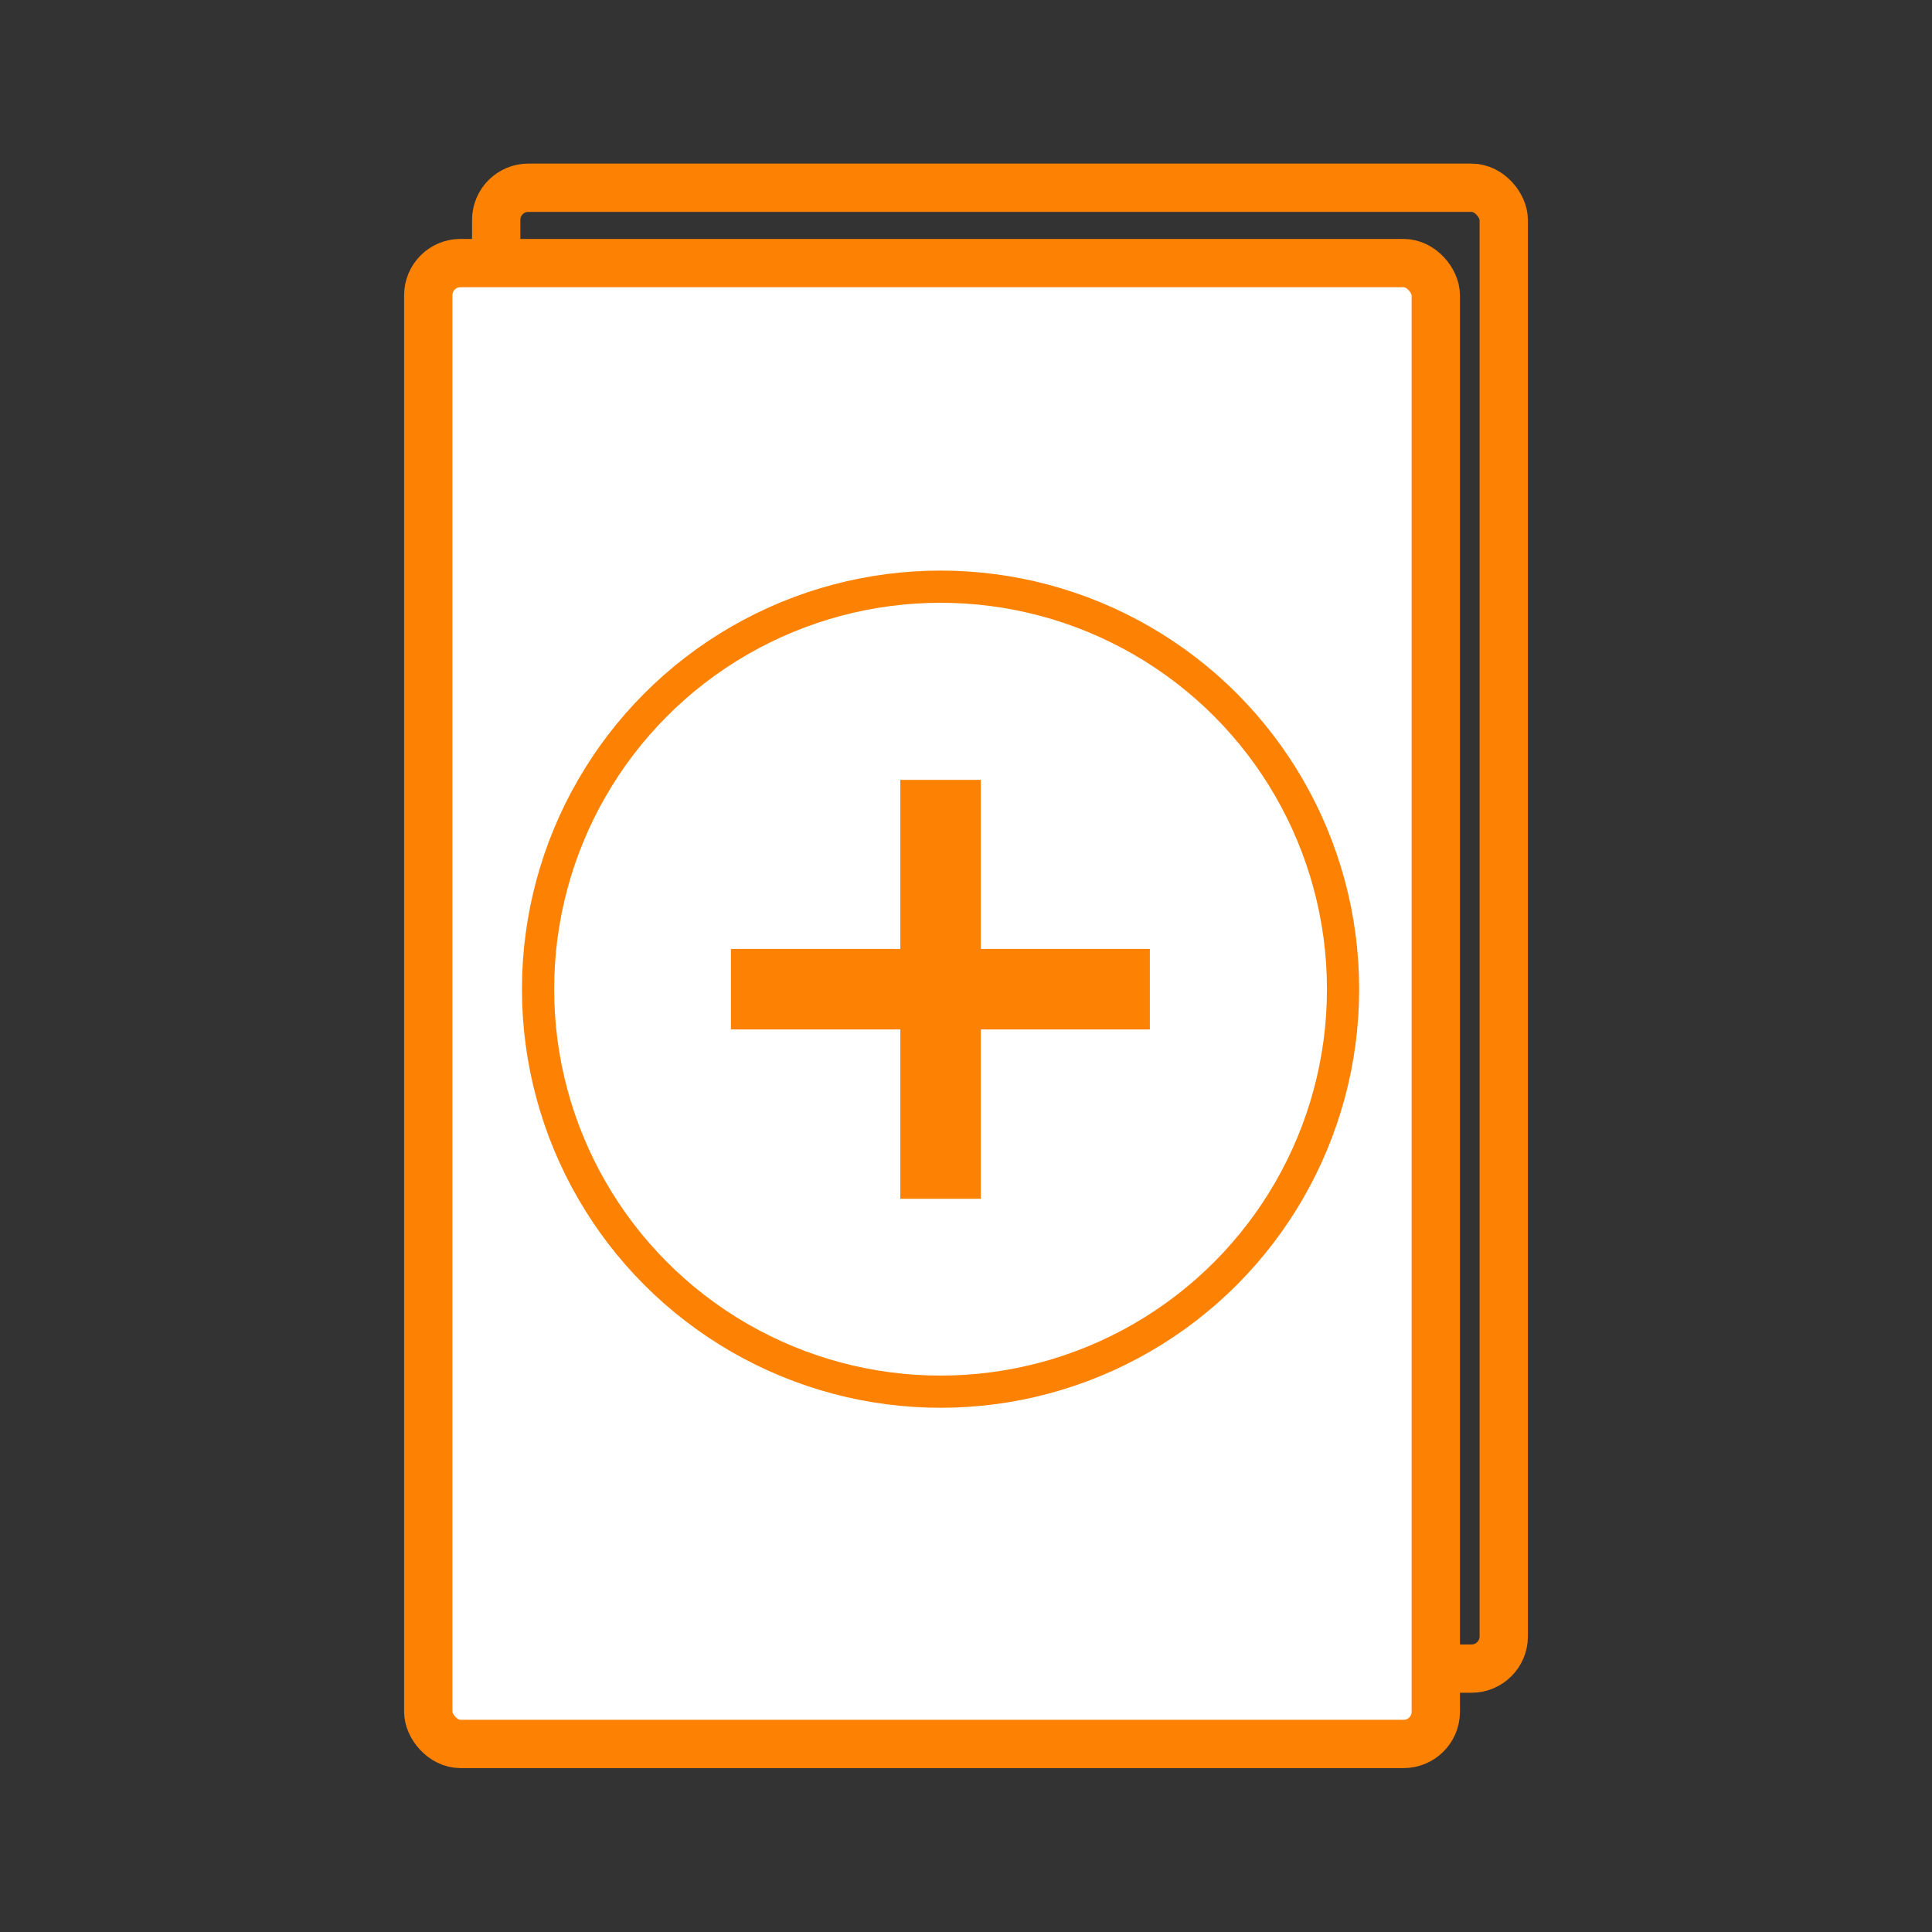 <svg xmlns="http://www.w3.org/2000/svg" width="60" height="60" viewBox="0 0 60 60"><rect x="0" y="0" width="60" height="60" fill="#333333" stroke="none"/><title>мед-книжка</title><g id="Слой_2" data-name="Слой 2"><g id="Слой_1-2" data-name="Слой 1"><rect x="15.41" y="5.83" width="31.29" height="45.99" rx="1" ry="1" fill="none" stroke="#fd8204" stroke-miterlimit="10" stroke-width="1.5"/><rect x="13.3" y="8.17" width="31.29" height="45.99" rx="1" ry="1" fill="#fff" stroke="#fd8204" stroke-miterlimit="10" stroke-width="1.5"/><circle cx="29.21" cy="30.72" r="12.5" fill="none" stroke="#fd8204" stroke-miterlimit="10"/><line x1="29.21" y1="24.22" x2="29.21" y2="37.23" fill="#fff" stroke="#fd8204" stroke-miterlimit="10" stroke-width="2.5"/><line x1="35.71" y1="30.72" x2="22.7" y2="30.72" fill="#fff" stroke="#fd8204" stroke-miterlimit="10" stroke-width="2.5"/><rect width="60" height="60" fill="none"/></g></g></svg>
